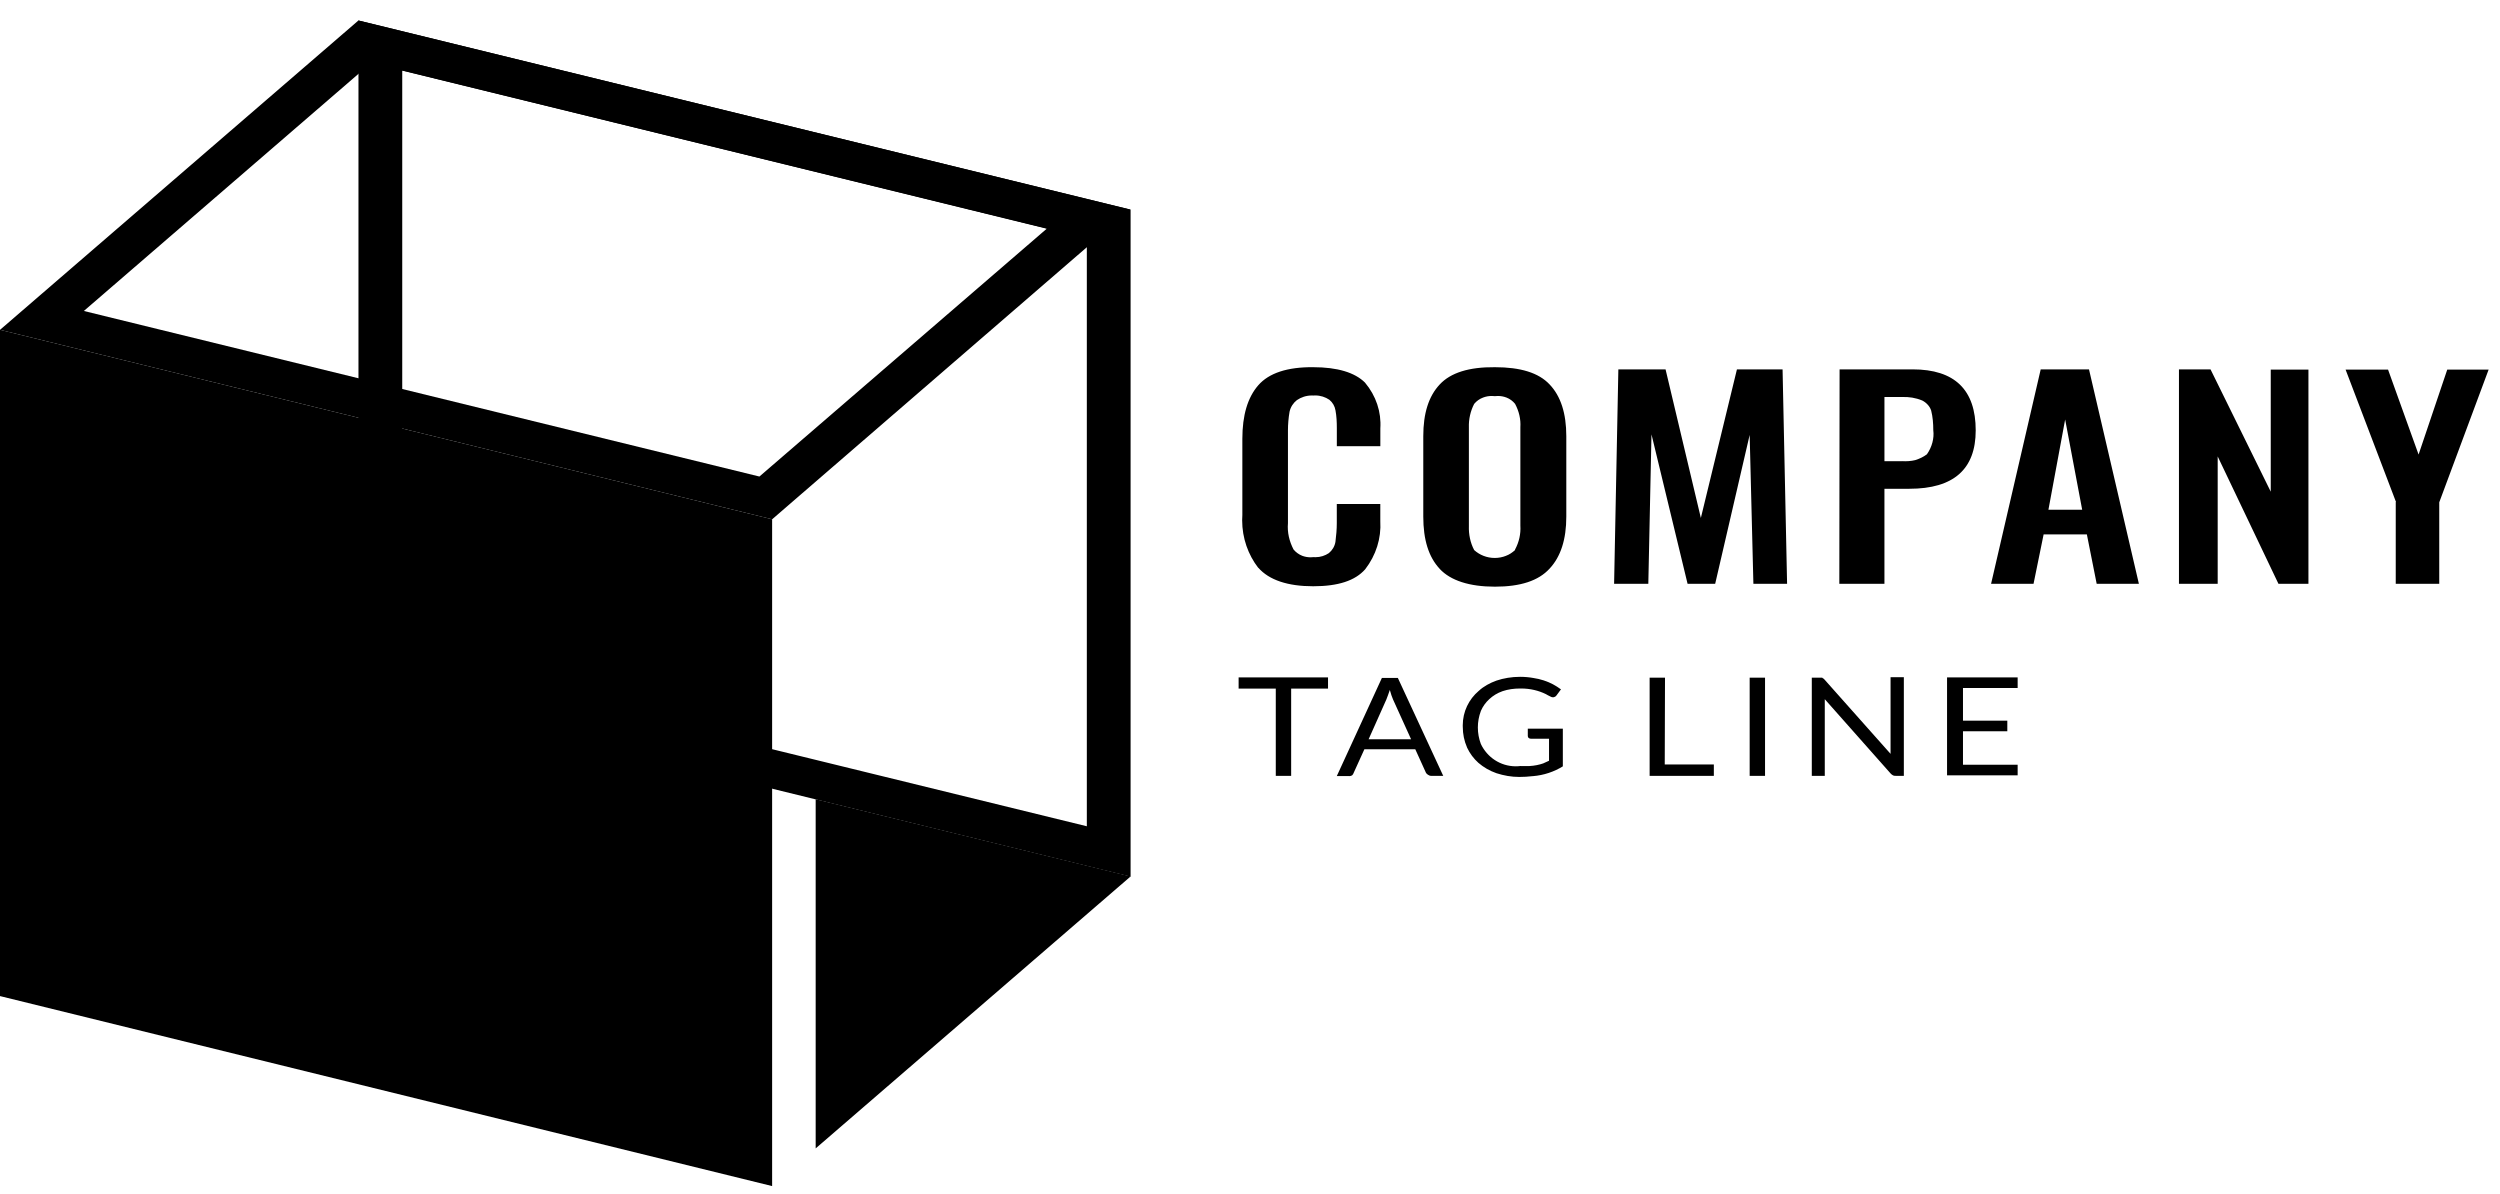 <!-- Generated by IcoMoon.io -->
<svg version="1.1" xmlns="http://www.w3.org/2000/svg" width="67" height="32" viewBox="0 0 67 32">
<title>cvadro</title>
<path d="M33.721 15.218c-0.269-0.349-0.431-0.792-0.431-1.274 0-0.047 0.002-0.094 0.005-0.141l-0 0.006v-2.048c0-0.633 0.142-1.109 0.427-1.436s0.782-0.491 1.472-0.484c0.647 0 1.116 0.142 1.387 0.412 0.299 0.356 0.441 0.789 0.412 1.23v0.476h-1.166v-0.484c0-0.164-0.007-0.32-0.036-0.476-0.019-0.115-0.078-0.214-0.163-0.284l-0.001-0.001c-0.106-0.072-0.237-0.116-0.378-0.116-0.017 0-0.034 0.001-0.051 0.002l0.002-0c-0.013-0.001-0.027-0.001-0.042-0.001-0.149 0-0.287 0.046-0.401 0.124l0.002-0.002c-0.099 0.077-0.17 0.185-0.198 0.309l-0.001 0.004c-0.028 0.164-0.043 0.334-0.043 0.498v2.489c-0.021 0.249 0.036 0.484 0.149 0.704 0.057 0.071 0.142 0.135 0.235 0.171 0.066 0.025 0.143 0.040 0.223 0.040 0.027 0 0.053-0.002 0.079-0.005l-0.003 0c0.017 0.002 0.036 0.002 0.055 0.002 0.133 0 0.257-0.041 0.36-0.11l-0.002 0.001c0.092-0.075 0.157-0.182 0.177-0.303l0-0.003c0.021-0.164 0.036-0.334 0.036-0.498v-0.512h1.166v0.462c0.028 0.455-0.114 0.91-0.405 1.287-0.27 0.306-0.725 0.455-1.394 0.455-0.676 0-1.18-0.164-1.472-0.498zM38.585 15.246c-0.299-0.32-0.441-0.782-0.441-1.401v-2.155c0-0.612 0.142-1.067 0.441-1.387 0.292-0.313 0.782-0.469 1.479-0.462 0.683 0 1.173 0.149 1.465 0.462 0.299 0.313 0.448 0.775 0.448 1.387v2.155c0 0.612-0.149 1.074-0.448 1.394-0.299 0.327-0.782 0.484-1.465 0.484s-1.188-0.164-1.479-0.476zM40.604 14.727c0.107-0.199 0.156-0.42 0.142-0.64v-2.638c0.014-0.213-0.036-0.427-0.142-0.626-0.061-0.075-0.14-0.134-0.231-0.169l-0.004-0.001c-0.067-0.026-0.144-0.041-0.225-0.041-0.029 0-0.057 0.002-0.084 0.005l0.003-0c-0.025-0.004-0.055-0.005-0.085-0.005-0.082 0-0.16 0.015-0.233 0.043l0.005-0.002c-0.097 0.036-0.179 0.095-0.241 0.17l-0.001 0.001c-0.1 0.192-0.149 0.412-0.142 0.626v2.652c-0.007 0.213 0.036 0.441 0.142 0.64 0.145 0.131 0.339 0.211 0.551 0.211 0.106 0 0.208-0.020 0.301-0.057l-0.006 0.002c0.1-0.036 0.178-0.092 0.249-0.156v-0.014zM43.378 9.899h1.259l0.946 3.982 0.967-3.982h1.223l0.121 5.746h-0.903l-0.1-3.989-0.924 3.989h-0.74l-0.967-4.004-0.085 4.004h-0.917l0.114-5.746zM49.301 9.899h1.956c1.131 0 1.692 0.548 1.692 1.636 0 1.038-0.59 1.564-1.778 1.564h-0.668v2.546h-1.209l0.007-5.746zM50.972 12.359c0.121 0.007 0.242 0 0.356-0.028 0.114-0.036 0.22-0.085 0.313-0.156 0.135-0.192 0.199-0.427 0.171-0.647 0-0.178-0.014-0.356-0.057-0.526-0.020-0.061-0.052-0.113-0.093-0.157l0 0c-0.042-0.046-0.091-0.084-0.147-0.112l-0.003-0.001c-0.171-0.071-0.356-0.1-0.54-0.092h-0.469v1.721h0.469zM54.684 9.899h1.301l1.337 5.746h-1.131l-0.263-1.323h-1.159l-0.27 1.323h-1.138l1.33-5.746zM55.801 13.653l-0.455-2.411-0.448 2.418h0.903zM58.396 9.899h0.846l1.614 3.278v-3.271h1.010v5.739h-0.804l-1.628-3.413v3.413h-1.038v-5.746zM64.213 13.454l-1.351-3.548h1.138l0.818 2.276 0.768-2.276h1.109l-1.323 3.556v2.183h-1.166v-2.19zM35.591 18.155v0.299h-0.988v2.34h-0.412v-2.34h-0.996v-0.299h2.396zM38.684 20.793h-0.327c-0.032 0-0.062-0.011-0.086-0.029l0 0c-0.024-0.013-0.044-0.033-0.057-0.056l-0-0.001-0.284-0.626h-1.365l-0.284 0.626c-0.009 0.028-0.023 0.052-0.043 0.071v0c-0.022 0.014-0.048 0.022-0.076 0.022-0.006 0-0.011-0-0.017-0.001l0.001 0h-0.32l1.209-2.631h0.427l1.216 2.624zM36.679 19.812h1.138l-0.484-1.067c-0.030-0.070-0.059-0.155-0.082-0.243l-0.003-0.013-0.050 0.142-0.043 0.114-0.476 1.067zM40.761 20.53h0.228c0.135-0.007 0.261-0.033 0.379-0.074l-0.010 0.003 0.156-0.071v-0.59h-0.484c-0.001 0-0.002 0-0.002 0-0.023 0-0.045-0.008-0.062-0.022l0 0c-0.006-0.006-0.011-0.013-0.014-0.021l-0-0-0.007-0.028v-0.199h0.939v1.010c-0.232 0.144-0.508 0.239-0.804 0.263l-0.007 0c-0.121 0.014-0.235 0.021-0.356 0.021-0.213 0-0.412-0.036-0.612-0.1-0.186-0.065-0.347-0.16-0.485-0.279l0.002 0.002c-0.127-0.114-0.23-0.251-0.302-0.405l-0.003-0.008c-0.078-0.178-0.114-0.363-0.114-0.548-0.001-0.013-0.001-0.029-0.001-0.045 0-0.369 0.165-0.699 0.426-0.921l0.002-0.001c0.128-0.121 0.299-0.213 0.476-0.277 0.189-0.064 0.407-0.101 0.633-0.101 0.123 0 0.244 0.011 0.361 0.032l-0.012-0.002c0.199 0.029 0.379 0.089 0.542 0.175l-0.009-0.004c0.071 0.036 0.142 0.085 0.213 0.135l-0.121 0.164c-0.011 0.016-0.025 0.028-0.042 0.035l-0.001 0c-0.014 0.008-0.031 0.013-0.049 0.014l-0 0c-0.026-0.001-0.051-0.009-0.072-0.022l0.001 0c-0.050-0.023-0.089-0.045-0.128-0.068l0.007 0.004c-0.192-0.094-0.418-0.15-0.657-0.15-0.012 0-0.023 0-0.035 0l0.002-0c-0.164 0-0.32 0.021-0.469 0.071-0.142 0.050-0.256 0.121-0.356 0.213-0.096 0.088-0.173 0.194-0.225 0.314l-0.002 0.006c-0.107 0.284-0.107 0.597 0 0.882 0.168 0.356 0.523 0.599 0.936 0.599 0.046 0 0.091-0.003 0.136-0.009l-0.005 0.001zM44.615 20.487h1.316v0.306h-1.721v-2.631h0.412l-0.007 2.325zM47.303 20.793h-0.412v-2.631h0.412v2.631zM48.839 18.169c0.028 0.014 0.050 0.028 0.064 0.050l1.764 1.984v-2.055h0.356v2.645h-0.199c-0.036 0-0.064 0-0.092-0.014-0.025-0.013-0.046-0.030-0.064-0.050l-0-0-1.764-1.991v2.055h-0.348v-2.631h0.284zM54.073 18.155v0.284h-1.465v0.875h1.188v0.284h-1.188v0.896h1.465v0.284h-1.892v-2.624h1.892zM10.78 1.892l18.347 4.494v15.758l-18.347-4.494v-15.758zM9.607 0.54v17.877l20.693 5.077v-17.877l-20.7-5.070z"></path>
<path d="M20.693 31.787l-20.693-5.092v-17.856l20.693 5.077v17.863z"></path>
<path d="M9.948 1.685l18.105 4.444-7.701 6.642-18.105-4.437 7.701-6.649zM9.607 0.548l-9.607 8.292 20.693 5.077 9.6-8.299-20.693-5.070zM21.86 30.777l8.441-7.289-8.441-2.069v9.358z"></path>
</svg>
